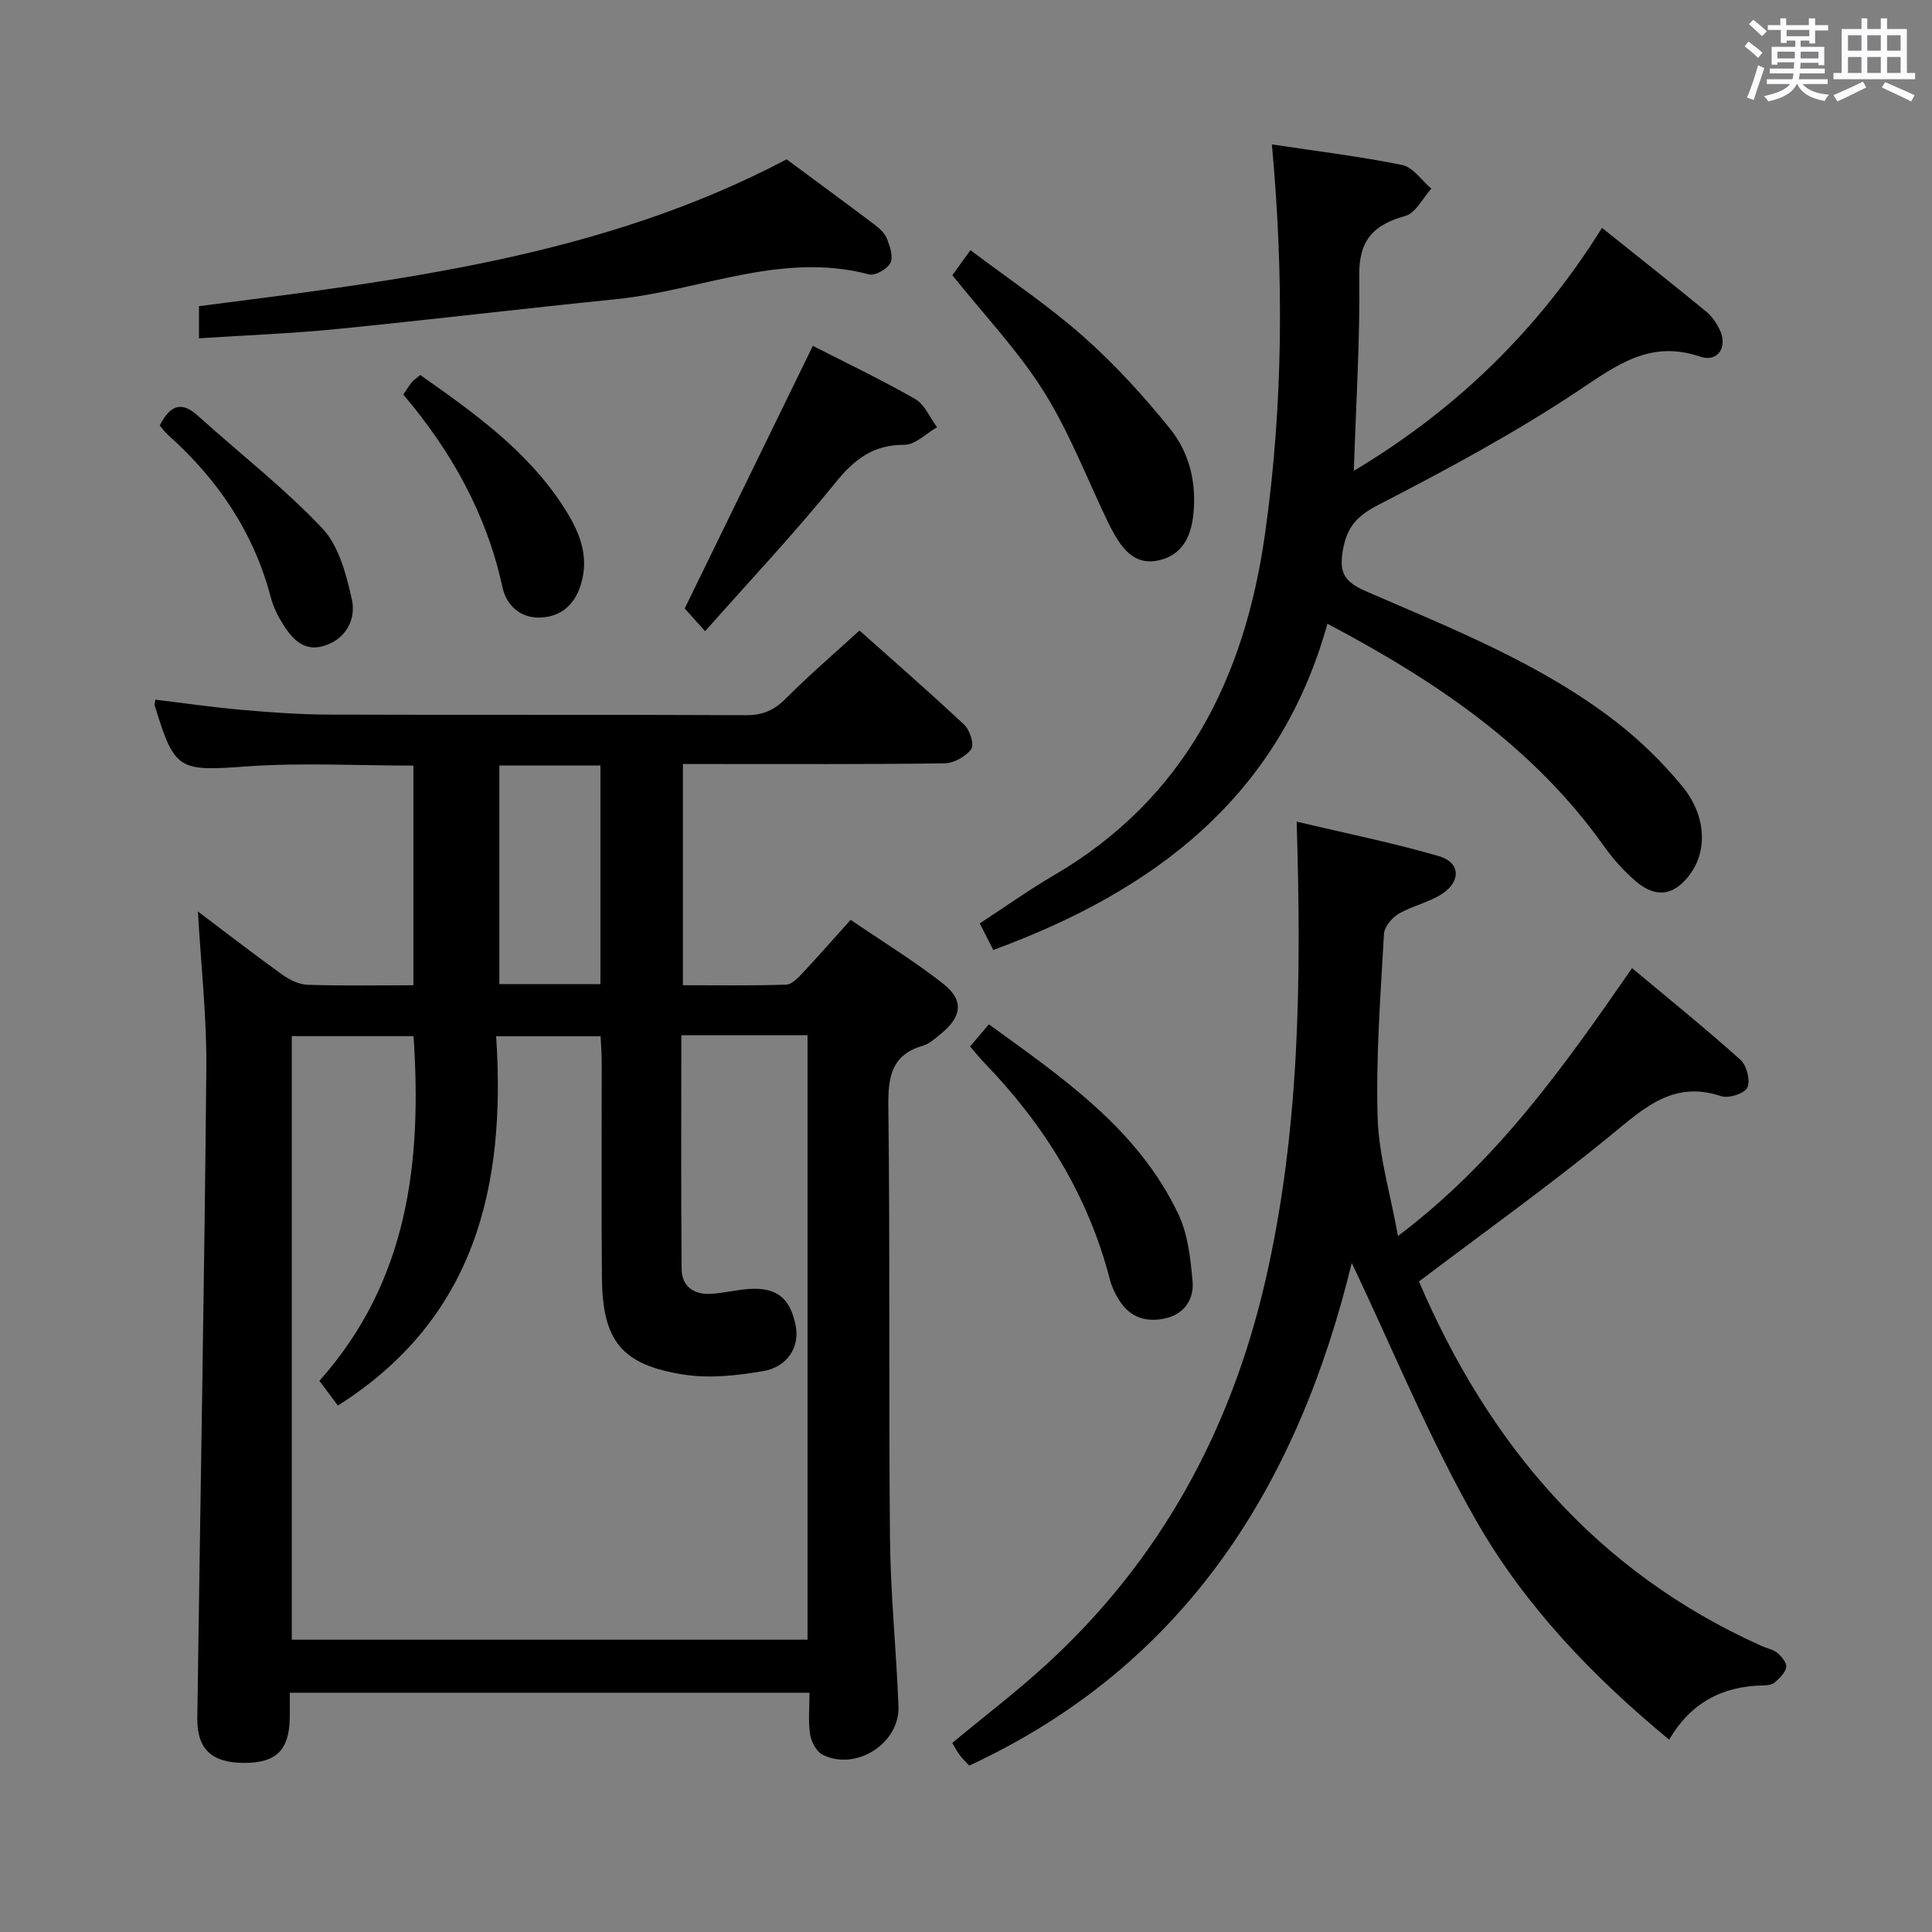 <svg enable-background="new 0 0 400 400" viewBox="0 0 400 400" xmlns="http://www.w3.org/2000/svg"><rect x="0" y="0" width="400" height="400" fill="#808080" stroke="none"/><path d="m361.2 9.6.8-1c.9.7 1.9 1.4 2.9 2.3l-.9 1.1c-1-1-2-1.8-2.8-2.4zm.5 10.6c.9-2.1 1.6-4.3 2.3-6.7.4.2.8.4 1.3.6-.7 2.1-1.5 4.3-2.2 6.6zm.4-15.2.9-.9c1 .8 2 1.6 2.8 2.4l-1 1c-.9-.9-1.8-1.7-2.7-2.5zm12.5-1.2h1.2v1.4h2.7v1.1h-2.7v2.7h-1.2v-.6h-1.8v1.3h4.9v3.8h-1.2v-.5h-3.7c0 .4-.1.9-.1 1.2h5.1v1h-5.2c0 .5-.1.9-.2 1.2h6v1h-5.2c1.1 1.3 2.9 2 5.5 2.2-.4.4-.7.8-.9 1.3-2.9-.5-4.8-1.6-5.7-3.5h-.1c-.8 1.7-2.7 2.9-5.9 3.6-.2-.4-.6-.8-.9-1.1 2.8-.6 4.6-1.4 5.4-2.5h-4.8v-1h5.3c.1-.3.2-.7.2-1.2h-4.9v-1h5c0-.4 0-.8.1-1.3h-3.5v.5h-1.2v-3.7h4.9v-1.3h-1.8v.5h-1.2v-2.7h-2.7v-1h2.6v-1.4h1.2v1.4h4.7v-1.4zm-6.6 8.3h3.6c0-.4 0-.9 0-1.4h-3.6zm1.9-4.6h4.7v-1.3h-4.7zm6.6 3.2h-3.7v1.4h3.7z" fill="#fbfafc"/><path d="m385.3 3.8h1.3v2.2h2.8v-2.2h1.3v2.2h4.1v9.1h1.7v1.3h-16.9v-1.3h1.7v-9.1h4.1v-2.2zm.4 13.1.7 1.2c-1.8.9-3.8 1.9-6 2.9-.2-.4-.5-.8-.8-1.3 2.3-1 4.3-1.9 6.1-2.8zm-3.1-6.4h2.8v-3.2h-2.8zm0 4.6h2.8v-3.3h-2.8zm4-4.6h2.8v-3.2h-2.8zm0 4.6h2.8v-3.3h-2.8zm3.7 1.9c2.1.9 4.1 1.8 6.1 2.7l-.7 1.3c-2.2-1.1-4.2-2-6.1-2.9zm3.2-9.7h-2.8v3.2h2.8v-3.1zm-2.8 7.8h2.8v-3.3h-2.8z" fill="#fbfafc"/><g fill="#010000"><path d="m177.95 130.54c6.92 6.18 14.45 12.72 21.71 19.54 1.15 1.08 2.09 4.13 1.43 5.01-1.14 1.54-3.59 2.92-5.51 2.95-16.16.23-32.33.13-48.5.14-1.8 0-3.6 0-5.69 0v45.8c7.18 0 14.29.12 21.39-.12 1.19-.04 2.48-1.45 3.45-2.48 3.19-3.39 6.25-6.9 9.88-10.94 6.48 4.42 13.11 8.48 19.19 13.25 4.31 3.39 3.85 6.81-.45 10.3-1.16.94-2.35 2.09-3.71 2.48-6.47 1.88-7.29 6.3-7.22 12.42.37 29.83.05 59.67.34 89.5.11 11.63 1.31 23.24 1.76 34.87.3 7.7-8.81 13.5-15.72 10.03-1.28-.64-2.34-2.68-2.58-4.21-.41-2.73-.12-5.57-.12-8.62-36.06 0-71.47 0-107.6 0 0 1.83.03 3.59-.01 5.34-.14 6.62-2.9 9.25-9.59 9.19-6.61-.06-9.64-2.88-9.55-9.35.62-44.79 1.45-89.58 1.87-134.38.1-10.59-1.1-21.19-1.74-32.54 6.06 4.56 11.65 8.9 17.4 13.02 1.52 1.09 3.5 2.09 5.31 2.15 7.16.24 14.32.1 21.9.1 0-15.18 0-30.21 0-45.48-11.51 0-23-.64-34.38.16-14.24 1.01-15.04.98-19.21-12.72-.04-.14.05-.33.17-1.09 5.93.71 11.9 1.58 17.9 2.11 5.96.52 11.95.96 17.93.98 28.83.1 57.67-.02 86.5.12 3.48.02 5.84-1.07 8.25-3.5 4.68-4.71 9.75-9.05 15.2-14.03zm-36.89 83.8c0 16.46-.08 32.42.06 48.39.03 3.57 2.51 5.35 6.03 5.15 2.64-.15 5.25-.83 7.89-1.01 5.8-.38 8.57 1.87 9.7 7.62.85 4.33-1.65 8.53-6.76 9.39-5.34.9-11.01 1.55-16.29.73-13.02-2-16.95-6.97-17.07-20.12-.13-14.83-.03-29.66-.04-44.49 0-1.79-.15-3.57-.23-5.45-7.33 0-14.21 0-21.63 0 2.06 31.11-4.32 58.43-32.76 76.46-1.11-1.48-2.34-3.14-3.83-5.12 18.41-20.68 21.24-45.31 19.49-71.37-8.53 0-16.91 0-25.21 0v124.96h106.78c0-41.89 0-83.44 0-125.15-8.71.01-17.01.01-26.13.01zm-16.75-55.86c-7.36 0-14.11 0-20.92 0v45.27h20.92c0-15.15 0-30.03 0-45.27z"/><path d="m293.78 265.32c14.34 33.51 36.67 60.14 71.06 75.51 1.06.47 2.32.69 3.16 1.4.87.75 1.97 2.07 1.82 2.94-.21 1.18-1.4 2.3-2.4 3.18-.55.48-1.57.59-2.38.6-8.47.14-15.05 3.64-19.46 11.23-15.89-13.12-29.92-27.78-39.94-45.32-9.82-17.18-17.34-35.68-25.77-53.38-11.07 45.43-34 83.09-79.2 104.07-.72-.79-1.43-1.45-1.99-2.21-.59-.79-1.04-1.68-1.53-2.49 6.56-5.43 13.27-10.55 19.47-16.22 23.54-21.55 38.14-48.28 45.31-79.25 7.19-31.04 7.53-62.54 6.53-95.27 10 2.38 19.85 4.36 29.46 7.15 4.42 1.28 4.63 5.18.65 7.8-2.72 1.79-6.16 2.47-8.99 4.13-1.4.82-2.97 2.71-3.05 4.19-.69 12.62-1.68 25.28-1.31 37.89.23 7.95 2.63 15.83 4.22 24.63 20.5-15.49 34.23-34.89 48.46-55.46 7.68 6.42 15.24 12.52 22.46 19 1.28 1.15 2.08 4.28 1.41 5.73-.56 1.23-3.88 2.3-5.42 1.78-9.85-3.31-15.9 2.4-22.74 8-12.7 10.41-26.1 19.98-39.83 30.37z"/><path d="m274.83 129.14c-9.94 35.79-35.76 55.27-69.18 67.54-.85-1.67-1.73-3.39-2.8-5.5 5.13-3.35 10.11-6.9 15.38-9.98 27.09-15.84 39.46-40.78 43.68-70.67 3.76-26.6 3.93-53.29 1.42-80.63 9.12 1.38 18.12 2.46 26.98 4.26 2.25.46 4.03 3.2 6.03 4.89-1.78 1.96-3.23 5.06-5.39 5.66-6.57 1.82-9.63 5-9.53 12.31.18 13.26-.68 26.54-1.12 40.46 21.21-12.69 38.15-29.13 51.38-50.3 7.44 5.95 14.58 11.6 21.62 17.37 1.12.91 2.01 2.25 2.67 3.55 1.85 3.66-.24 7.01-4.01 5.73-10.26-3.49-17.14 1.7-25.12 7.02-13.22 8.81-27.33 16.38-41.46 23.68-4.34 2.24-6.44 4.45-7.31 9.15-.86 4.68.04 6.69 4.7 8.72 17.95 7.8 36.32 15 51.97 27.16 4.94 3.84 9.52 8.34 13.51 13.17 4.95 6 5.27 13.13 1.83 18.03-3.22 4.59-7.1 5.36-11.32 1.77-2.51-2.13-4.78-4.67-6.69-7.36-14.57-20.52-34.67-34.11-57.24-46.03z"/><path d="m41.2 70.04c0-2.51 0-4.46 0-6.65 41.64-5.35 83.4-10.23 121.66-30.4 5.98 4.43 12.15 8.94 18.25 13.55 1.04.78 2.13 1.83 2.57 2.99.6 1.56 1.31 3.73.66 4.93-.67 1.26-3.16 2.68-4.41 2.35-18.15-4.8-34.97 3.37-52.43 5.14-19.33 1.95-38.62 4.27-57.95 6.19-9.23.91-18.54 1.26-28.35 1.9z"/><path d="m197.17 56.98c.88-1.22 2.04-2.83 3.75-5.19 7.93 5.99 16.08 11.43 23.35 17.86 6.55 5.79 12.53 12.35 18.02 19.17 4.02 5 5.5 11.32 4.76 17.89-.5 4.43-2.29 8.13-6.98 9.27-4.79 1.17-7.4-1.89-9.48-5.59-.41-.72-.8-1.45-1.16-2.2-4.38-9.09-8.01-18.66-13.34-27.15-5.26-8.38-12.23-15.7-18.92-24.06z"/><path d="m168.29 71.61c6.52 3.33 14 6.9 21.17 10.99 1.98 1.13 3.06 3.86 4.55 5.85-2.25 1.28-4.51 3.65-6.76 3.64-6.45-.03-10.33 2.97-14.26 7.82-8.53 10.53-17.84 20.42-27 30.77-2.02-2.24-3.34-3.72-4.23-4.7 8.92-18.28 17.68-36.24 26.53-54.37z"/><path d="m200.85 216.66c1.4-1.66 2.47-2.92 3.88-4.59 15.25 11.08 30.89 21.66 39.26 39.36 1.97 4.17 2.5 9.19 2.92 13.89.31 3.48-1.56 6.58-5.28 7.54-4.05 1.05-7.63.05-9.96-3.73-.78-1.26-1.47-2.65-1.84-4.07-4.46-17.35-13.51-32.02-25.85-44.82-1.03-1.04-1.96-2.22-3.13-3.58z"/><path d="m83.49 81.68c.71-1.02 1.22-1.86 1.84-2.61.4-.48.97-.83 1.68-1.43 11.08 7.8 22.05 15.58 29.54 27.1 3.19 4.9 5.64 10.14 3.68 16.39-1.32 4.2-4.18 6.54-8.27 6.72-4.1.19-7.1-2.39-7.94-6.3-3.28-15.13-10.58-28.14-20.53-39.87z"/><path d="m33.07 88.1c2.17-4.25 4.49-5.11 7.93-2 8.58 7.76 17.8 14.89 25.72 23.27 3.44 3.64 4.98 9.57 6.13 14.74.95 4.29-1.42 8.41-5.99 9.67-4.52 1.25-6.93-2.24-8.92-5.62-.83-1.41-1.48-2.99-1.9-4.57-3.54-13.44-10.99-24.38-21.26-33.55-.59-.53-1.07-1.2-1.71-1.94z"/></g></svg>
